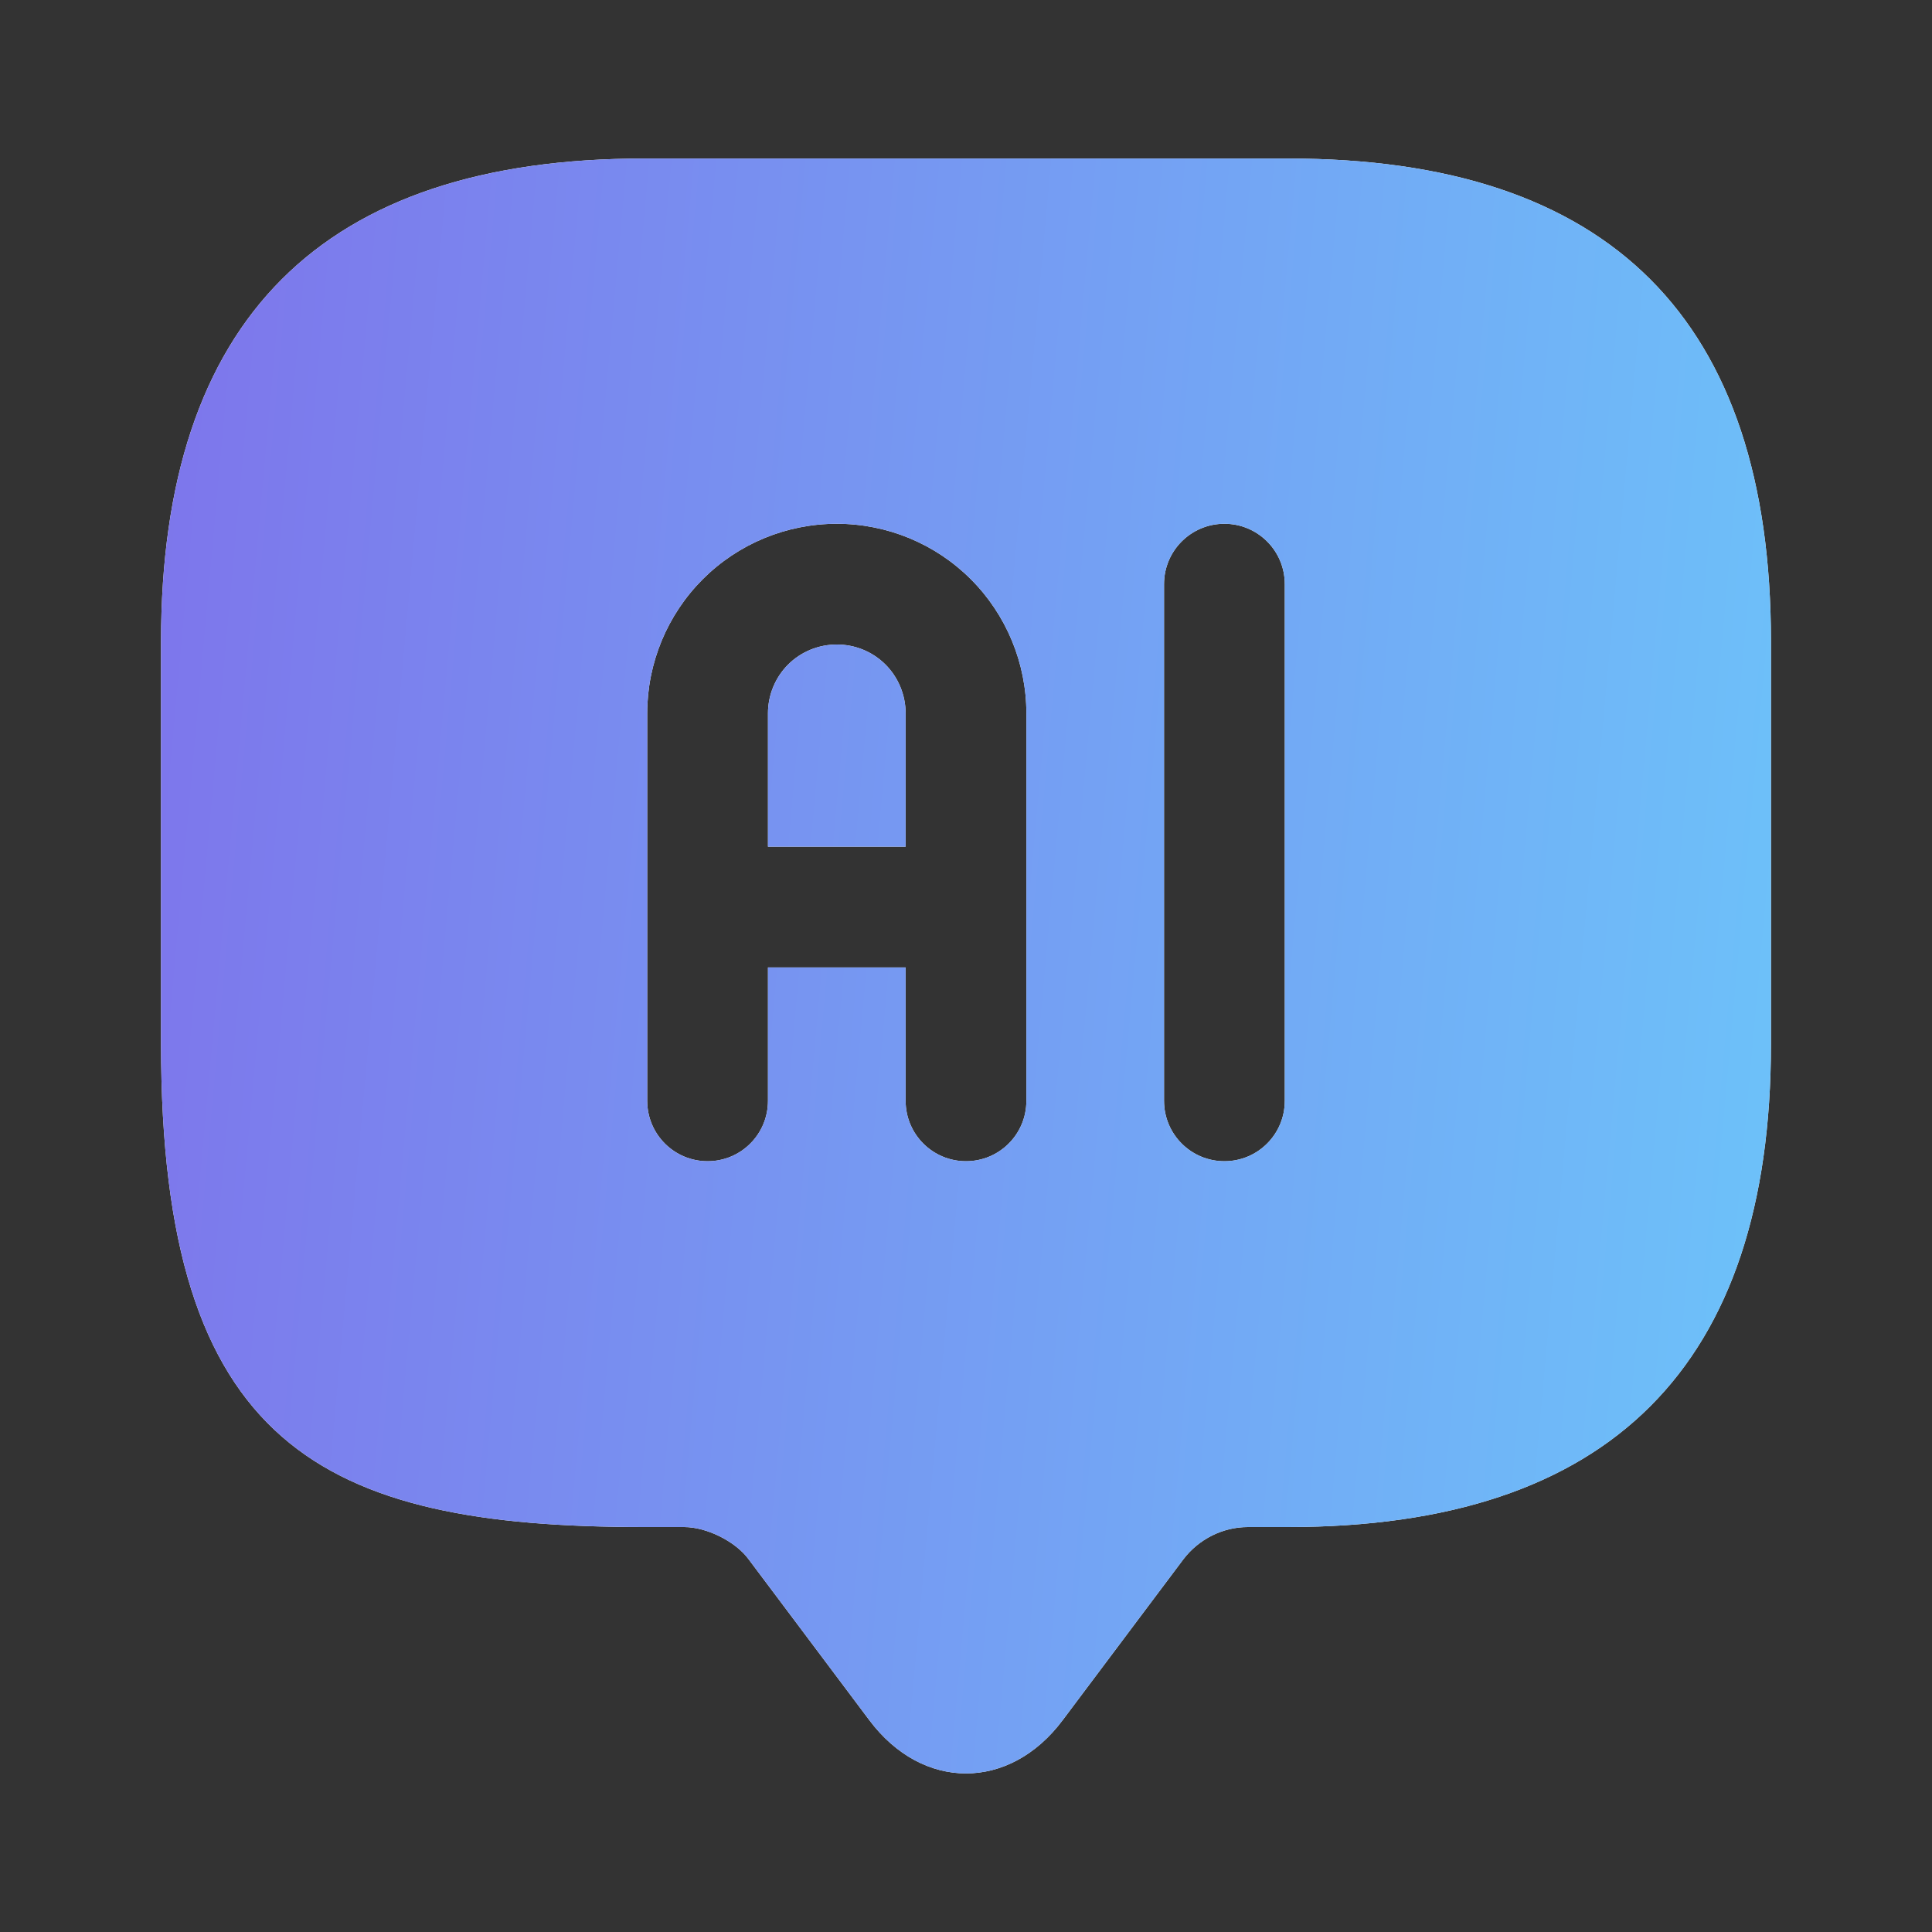 <svg width="20" height="20" viewBox="0 0 20 20" fill="none" xmlns="http://www.w3.org/2000/svg">
<rect x="0" y="0" width="20" height="20" fill="#333333" stroke="none"/>
<g id="vuesax/bold/message-programming">
<g id="message-programming">
<path id="Vector" d="M13.333 1.641C16.667 1.641 18.333 3.308 18.333 6.641V10.808C18.333 14.141 16.667 15.808 13.333 15.808H12.917C12.658 15.808 12.409 15.933 12.25 16.142L11 17.808C10.45 18.542 9.55 18.542 9 17.808L7.75 16.142C7.616 15.958 7.317 15.808 7.083 15.808H6.667C3.333 15.808 1.667 14.975 1.667 10.808V6.641C1.667 3.308 3.333 1.641 6.667 1.641H13.333ZM8.663 5.422C8.142 5.422 7.643 5.628 7.275 5.996C6.907 6.364 6.7 6.864 6.7 7.384V11.396C6.7 11.742 6.98 12.021 7.325 12.021C7.67 12.021 7.95 11.742 7.95 11.396V10.015H9.375V11.396C9.375 11.742 9.655 12.021 10 12.021C10.345 12.021 10.625 11.742 10.625 11.396V7.384C10.625 6.864 10.418 6.364 10.05 5.996C9.682 5.628 9.183 5.422 8.663 5.422ZM12.675 5.422C12.33 5.422 12.05 5.701 12.05 6.047V11.396C12.05 11.742 12.33 12.021 12.675 12.021C13.02 12.021 13.3 11.742 13.3 11.396V6.047C13.3 5.701 13.02 5.422 12.675 5.422ZM8.663 6.672C8.852 6.672 9.033 6.746 9.167 6.88C9.3 7.013 9.375 7.196 9.375 7.384V8.765H7.95V7.384C7.95 7.196 8.025 7.013 8.158 6.88C8.292 6.746 8.474 6.672 8.663 6.672Z" fill="white"/>
<path id="Vector_gradient" d="M13.333 1.641C16.667 1.641 18.333 3.308 18.333 6.641V10.808C18.333 14.141 16.667 15.808 13.333 15.808H12.917C12.658 15.808 12.409 15.933 12.25 16.142L11 17.808C10.45 18.542 9.55 18.542 9 17.808L7.75 16.142C7.616 15.958 7.317 15.808 7.083 15.808H6.667C3.333 15.808 1.667 14.975 1.667 10.808V6.641C1.667 3.308 3.333 1.641 6.667 1.641H13.333ZM8.663 5.422C8.142 5.422 7.643 5.628 7.275 5.996C6.907 6.364 6.7 6.864 6.7 7.384V11.396C6.7 11.742 6.98 12.021 7.325 12.021C7.67 12.021 7.95 11.742 7.95 11.396V10.015H9.375V11.396C9.375 11.742 9.655 12.021 10 12.021C10.345 12.021 10.625 11.742 10.625 11.396V7.384C10.625 6.864 10.418 6.364 10.05 5.996C9.682 5.628 9.183 5.422 8.663 5.422ZM12.675 5.422C12.33 5.422 12.05 5.701 12.05 6.047V11.396C12.05 11.742 12.33 12.021 12.675 12.021C13.02 12.021 13.3 11.742 13.3 11.396V6.047C13.3 5.701 13.02 5.422 12.675 5.422ZM8.663 6.672C8.852 6.672 9.033 6.746 9.167 6.88C9.3 7.013 9.375 7.196 9.375 7.384V8.765H7.95V7.384C7.95 7.196 8.025 7.013 8.158 6.88C8.292 6.746 8.474 6.672 8.663 6.672Z" fill="url(#paint0_linear_message)"/>
</g>
</g>
<defs>
<linearGradient id="paint0_linear_message" x1="1.525" y1="1.667" x2="20.084" y2="3.345" gradientUnits="userSpaceOnUse">
<stop stop-color="#7E74EB"/>
<stop offset="1" stop-color="#6CC5FA"/>
</linearGradient>
</defs>
</svg> 